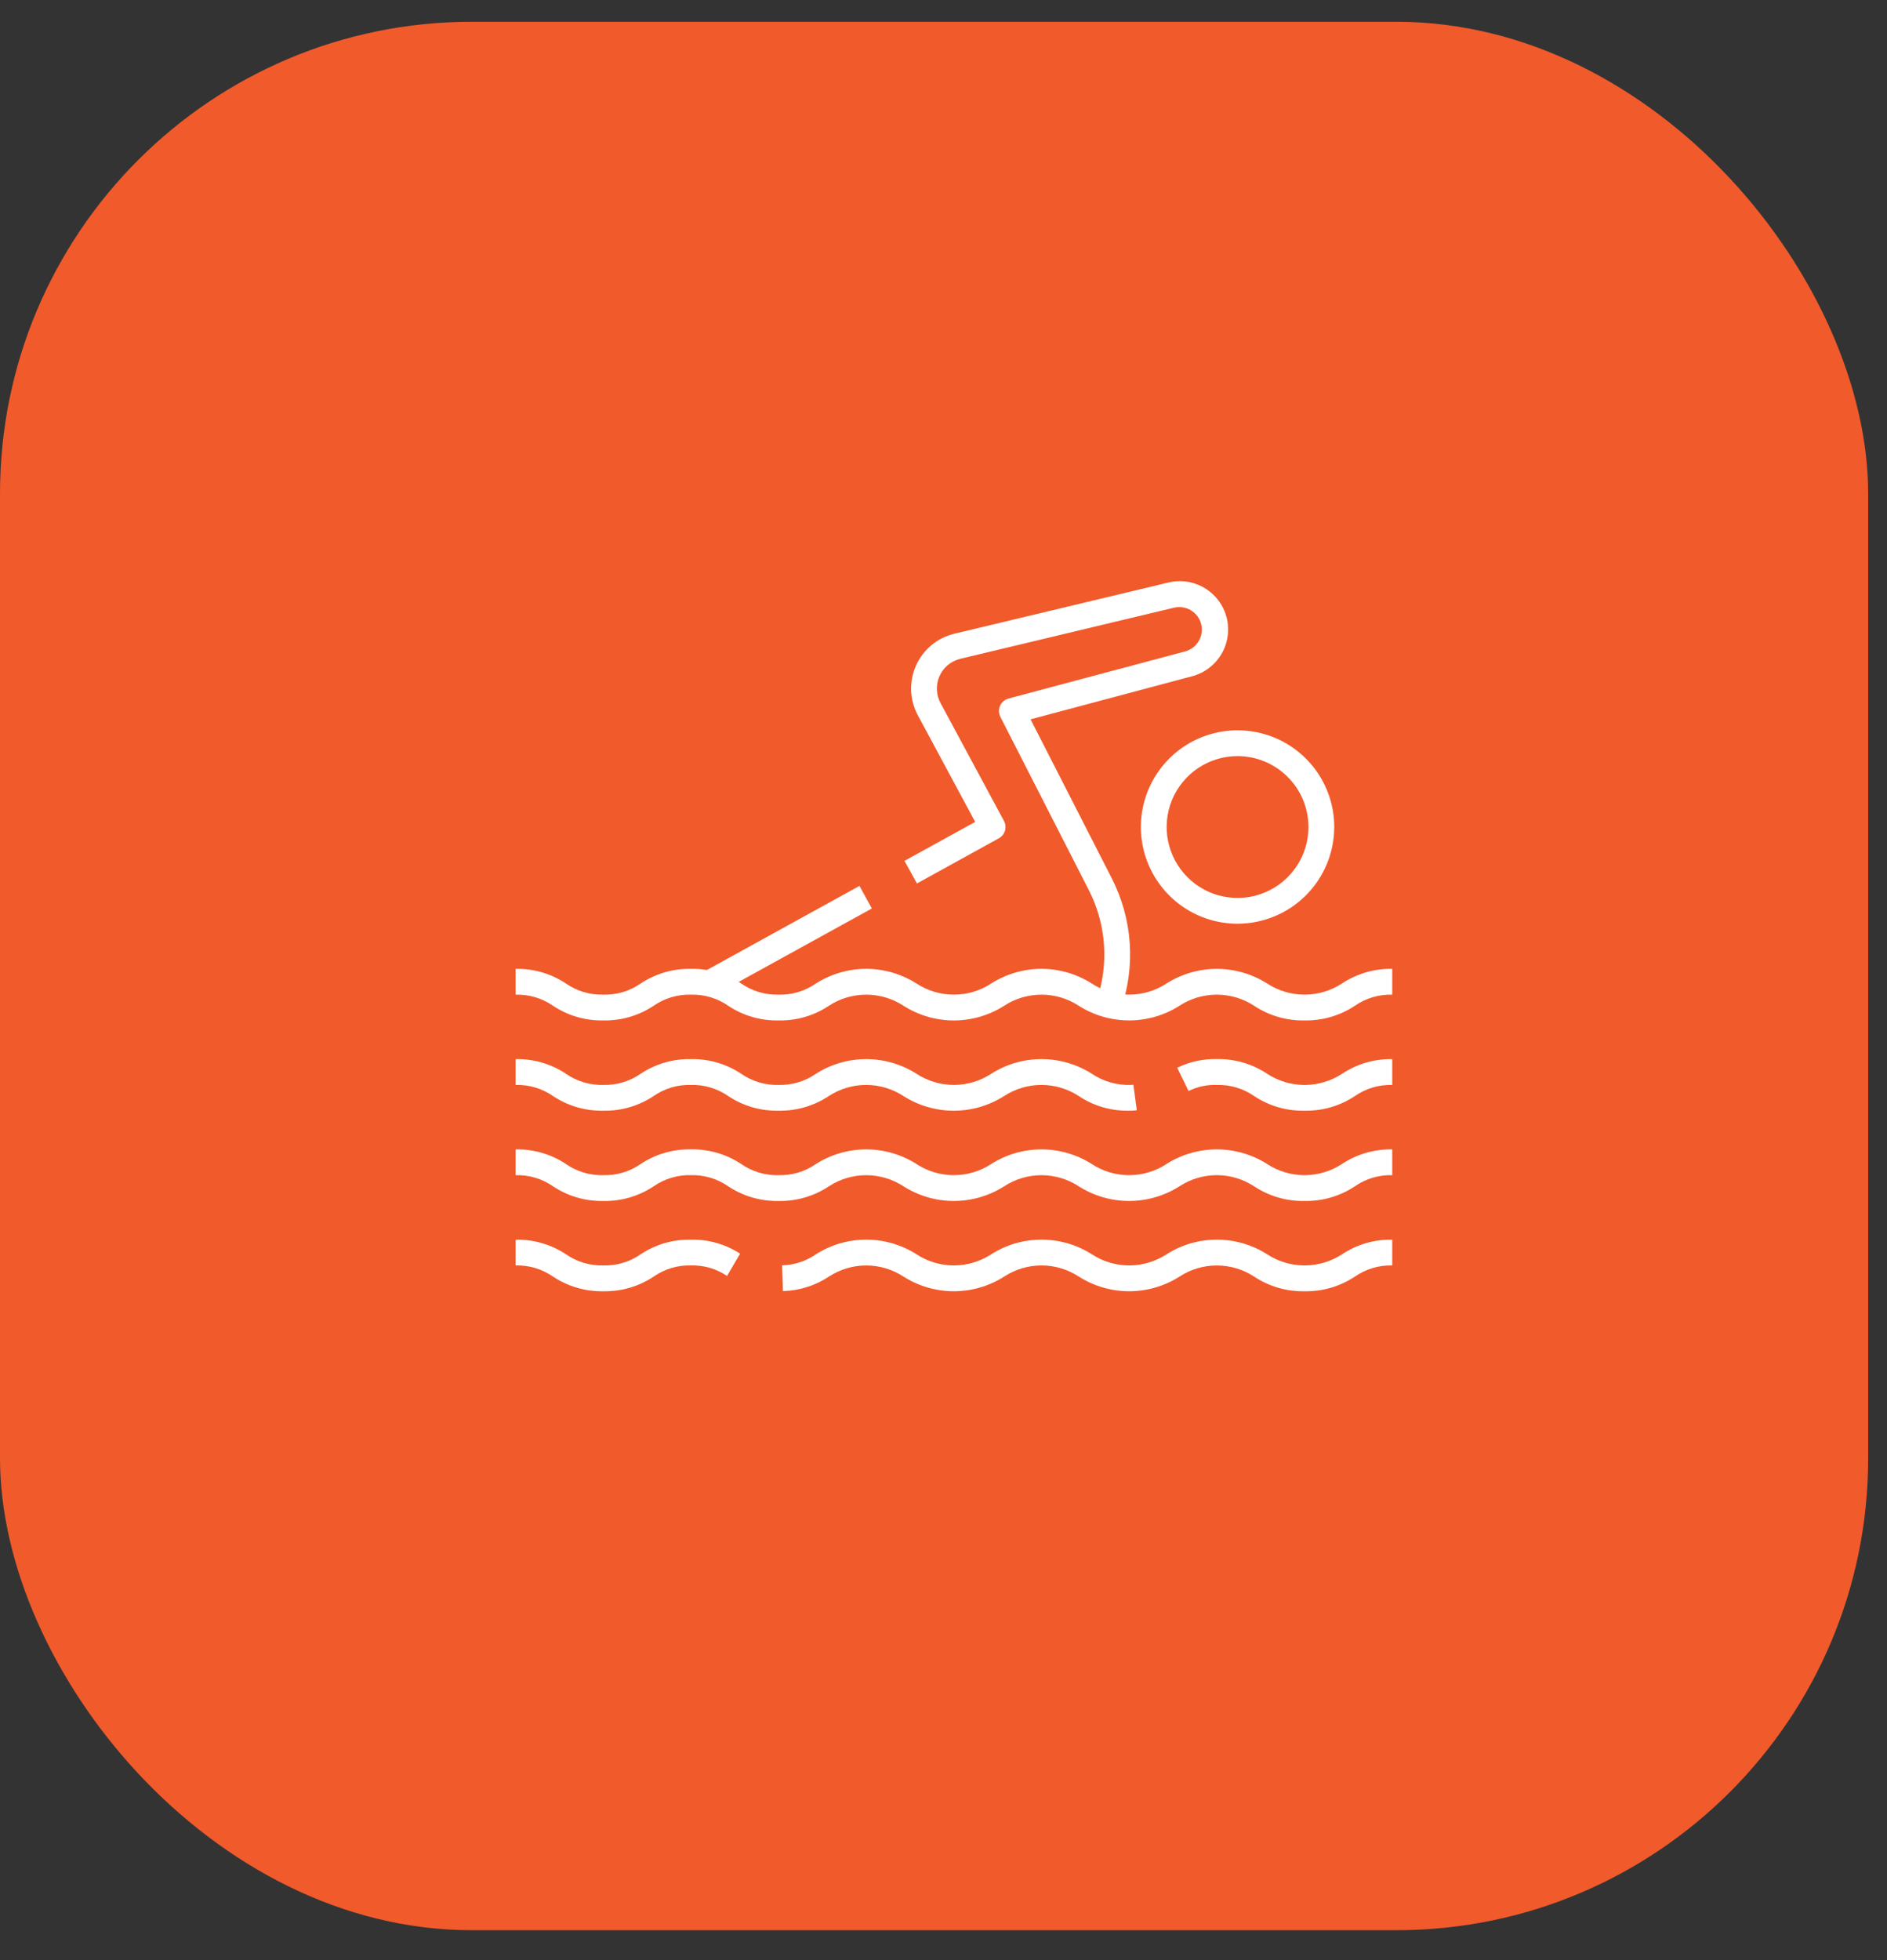 <svg width="52" height="54" viewBox="0 0 52 54" fill="none" xmlns="http://www.w3.org/2000/svg">
<rect x="0" y="0" width="52" height="54" fill="#333333" stroke="none"/>
<rect y="0.6" width="51.481" height="52.576" rx="13" fill="#F15A2B"/>
<path d="M35.947 35.573C35.454 35.583 34.97 35.442 34.559 35.169C34.254 34.969 33.896 34.863 33.531 34.863C33.166 34.863 32.809 34.969 32.504 35.169C32.089 35.433 31.608 35.573 31.116 35.573C30.624 35.573 30.143 35.433 29.728 35.169C29.423 34.969 29.065 34.862 28.7 34.862C28.335 34.862 27.978 34.969 27.672 35.169C27.258 35.433 26.776 35.573 26.285 35.573C25.793 35.573 25.312 35.433 24.897 35.169C24.591 34.969 24.235 34.863 23.87 34.863C23.505 34.863 23.148 34.969 22.843 35.169C22.466 35.419 22.028 35.557 21.576 35.569L21.552 34.859C21.885 34.851 22.209 34.746 22.483 34.556C22.897 34.292 23.378 34.151 23.87 34.151C24.361 34.151 24.843 34.292 25.257 34.556C25.563 34.755 25.92 34.862 26.285 34.862C26.65 34.862 27.007 34.755 27.313 34.556C27.728 34.291 28.209 34.151 28.701 34.151C29.193 34.151 29.674 34.291 30.089 34.556C30.395 34.755 30.752 34.862 31.117 34.862C31.482 34.862 31.839 34.755 32.145 34.556C32.559 34.292 33.041 34.151 33.532 34.151C34.024 34.151 34.505 34.292 34.92 34.556C35.226 34.756 35.584 34.862 35.95 34.862C36.316 34.862 36.674 34.756 36.98 34.556C37.391 34.283 37.874 34.142 38.366 34.152V34.862C38 34.852 37.64 34.96 37.338 35.168C36.927 35.442 36.441 35.583 35.947 35.573Z" fill="white"/>
<path d="M16.625 35.573C16.133 35.583 15.648 35.442 15.238 35.169C14.937 34.96 14.576 34.852 14.21 34.862V34.152C14.703 34.142 15.187 34.283 15.598 34.556C15.899 34.765 16.259 34.872 16.625 34.862C16.992 34.872 17.352 34.765 17.654 34.556C18.063 34.282 18.547 34.142 19.039 34.152C19.519 34.141 19.992 34.276 20.394 34.538L20.036 35.151C19.742 34.953 19.393 34.852 19.039 34.862C18.674 34.852 18.315 34.959 18.015 35.168C17.604 35.442 17.119 35.583 16.625 35.573Z" fill="white"/>
<path d="M35.948 33.086C35.455 33.096 34.97 32.955 34.559 32.682C34.253 32.482 33.896 32.375 33.531 32.375C33.165 32.375 32.808 32.482 32.502 32.682C32.087 32.946 31.606 33.086 31.114 33.086C30.623 33.086 30.142 32.946 29.727 32.682C29.421 32.482 29.064 32.376 28.7 32.376C28.334 32.376 27.977 32.482 27.672 32.682C27.258 32.946 26.776 33.086 26.285 33.086C25.793 33.086 25.312 32.946 24.897 32.682C24.591 32.482 24.235 32.376 23.87 32.376C23.505 32.376 23.148 32.482 22.842 32.682C22.432 32.955 21.948 33.096 21.455 33.086C20.962 33.096 20.477 32.955 20.067 32.682C19.766 32.473 19.406 32.365 19.04 32.375C18.674 32.365 18.314 32.473 18.013 32.682C17.603 32.955 17.119 33.096 16.627 33.086C16.134 33.096 15.65 32.955 15.239 32.682C14.938 32.472 14.577 32.365 14.21 32.375V31.665C14.703 31.655 15.187 31.796 15.597 32.069C15.899 32.278 16.259 32.385 16.625 32.375C16.992 32.385 17.352 32.278 17.652 32.069C18.062 31.796 18.546 31.655 19.038 31.665C19.531 31.654 20.016 31.796 20.427 32.069C20.728 32.278 21.088 32.385 21.454 32.375C21.821 32.385 22.181 32.278 22.482 32.069C22.897 31.805 23.378 31.665 23.87 31.665C24.361 31.665 24.843 31.805 25.257 32.069C25.563 32.269 25.92 32.375 26.285 32.375C26.65 32.375 27.007 32.269 27.312 32.069C27.727 31.805 28.208 31.665 28.7 31.665C29.191 31.665 29.673 31.805 30.087 32.069C30.393 32.269 30.75 32.375 31.115 32.375C31.48 32.375 31.837 32.269 32.142 32.069C32.557 31.805 33.039 31.665 33.531 31.665C34.023 31.665 34.505 31.805 34.92 32.069C35.226 32.269 35.583 32.375 35.949 32.375C36.314 32.375 36.672 32.269 36.978 32.069C37.389 31.796 37.873 31.655 38.366 31.665V32.375C37.999 32.365 37.638 32.472 37.336 32.682C36.925 32.955 36.441 33.096 35.948 33.086Z" fill="white"/>
<path d="M35.947 30.599C35.454 30.61 34.97 30.468 34.559 30.195C34.258 29.986 33.898 29.879 33.531 29.889C33.262 29.88 32.995 29.937 32.753 30.056L32.44 29.416C32.779 29.25 33.154 29.168 33.531 29.177C34.025 29.167 34.51 29.309 34.92 29.583C35.227 29.783 35.585 29.89 35.951 29.89C36.317 29.89 36.675 29.783 36.981 29.583C37.391 29.31 37.874 29.169 38.366 29.178V29.889C38 29.879 37.64 29.986 37.338 30.195C36.927 30.468 36.441 30.61 35.947 30.599Z" fill="white"/>
<path d="M31.112 30.599C30.62 30.61 30.136 30.469 29.727 30.195C29.421 29.996 29.064 29.889 28.699 29.889C28.334 29.889 27.977 29.996 27.671 30.195C27.256 30.459 26.775 30.6 26.283 30.6C25.792 30.6 25.31 30.459 24.895 30.195C24.59 29.996 24.233 29.889 23.868 29.889C23.503 29.889 23.146 29.996 22.84 30.195C22.43 30.468 21.946 30.609 21.453 30.599C20.96 30.61 20.476 30.468 20.066 30.195C19.764 29.986 19.404 29.879 19.038 29.889C18.672 29.879 18.314 29.986 18.014 30.194C17.603 30.468 17.119 30.61 16.625 30.599C16.133 30.61 15.648 30.468 15.238 30.195C14.937 29.986 14.576 29.879 14.21 29.889V29.178C14.703 29.168 15.187 29.309 15.598 29.583C15.899 29.792 16.259 29.899 16.625 29.889C16.992 29.899 17.352 29.791 17.654 29.582C18.063 29.309 18.547 29.168 19.039 29.178C19.532 29.168 20.016 29.309 20.427 29.583C20.728 29.792 21.088 29.899 21.454 29.889C21.821 29.899 22.181 29.792 22.482 29.583C22.897 29.319 23.378 29.178 23.87 29.178C24.362 29.178 24.843 29.319 25.258 29.583C25.563 29.782 25.921 29.889 26.286 29.889C26.651 29.889 27.008 29.782 27.313 29.583C27.728 29.318 28.21 29.178 28.701 29.178C29.193 29.178 29.675 29.318 30.09 29.583C30.402 29.793 30.774 29.9 31.151 29.889C31.178 29.889 31.206 29.887 31.233 29.884L31.327 30.588C31.256 30.597 31.184 30.6 31.112 30.599Z" fill="white"/>
<path d="M35.948 28.112C35.455 28.122 34.97 27.981 34.559 27.708C34.253 27.508 33.896 27.402 33.531 27.402C33.165 27.402 32.808 27.508 32.502 27.708C32.087 27.972 31.606 28.112 31.114 28.112C30.623 28.112 30.142 27.972 29.727 27.708C29.421 27.508 29.064 27.402 28.7 27.402C28.334 27.402 27.977 27.508 27.672 27.708C27.258 27.972 26.776 28.113 26.285 28.113C25.793 28.113 25.312 27.972 24.897 27.708C24.591 27.508 24.235 27.402 23.87 27.402C23.505 27.402 23.148 27.508 22.842 27.708C22.432 27.982 21.948 28.123 21.455 28.112C20.962 28.123 20.477 27.982 20.067 27.708C19.766 27.499 19.406 27.392 19.04 27.402C18.674 27.392 18.314 27.499 18.013 27.708C17.603 27.981 17.119 28.122 16.627 28.112C16.134 28.123 15.65 27.982 15.239 27.708C14.938 27.499 14.577 27.392 14.21 27.402V26.692C14.703 26.681 15.187 26.822 15.597 27.096C15.899 27.305 16.259 27.412 16.625 27.402C16.992 27.412 17.352 27.305 17.652 27.096C18.062 26.823 18.546 26.681 19.038 26.692C19.531 26.681 20.016 26.822 20.427 27.096C20.728 27.305 21.088 27.412 21.454 27.402C21.821 27.412 22.181 27.305 22.482 27.096C22.897 26.832 23.378 26.691 23.87 26.691C24.361 26.691 24.843 26.832 25.257 27.096C25.563 27.296 25.92 27.402 26.285 27.402C26.65 27.402 27.007 27.296 27.312 27.096C27.727 26.832 28.208 26.691 28.7 26.691C29.191 26.691 29.673 26.832 30.087 27.096C30.393 27.296 30.75 27.402 31.115 27.402C31.48 27.402 31.837 27.296 32.142 27.096C32.557 26.832 33.039 26.692 33.531 26.692C34.023 26.692 34.505 26.832 34.92 27.096C35.226 27.295 35.583 27.402 35.949 27.402C36.314 27.402 36.672 27.295 36.978 27.096C37.389 26.823 37.873 26.681 38.366 26.692V27.402C37.999 27.392 37.638 27.499 37.336 27.708C36.925 27.981 36.441 28.122 35.948 28.112Z" fill="white"/>
<path d="M30.886 27.811L30.216 27.576C30.388 27.08 30.459 26.554 30.423 26.03C30.387 25.506 30.246 24.995 30.007 24.527L27.567 19.749C27.543 19.701 27.53 19.649 27.528 19.596C27.527 19.544 27.537 19.491 27.559 19.442C27.58 19.394 27.613 19.351 27.653 19.317C27.693 19.282 27.741 19.257 27.792 19.244L32.655 17.947C32.813 17.906 32.949 17.803 33.032 17.662C33.116 17.521 33.14 17.353 33.1 17.194C33.06 17.035 32.959 16.899 32.819 16.814C32.679 16.73 32.511 16.704 32.351 16.742L26.466 18.149C26.34 18.179 26.223 18.237 26.123 18.319C26.023 18.402 25.944 18.506 25.891 18.624C25.838 18.742 25.813 18.87 25.818 19C25.822 19.129 25.857 19.255 25.918 19.369L27.666 22.616C27.71 22.698 27.72 22.795 27.694 22.885C27.667 22.975 27.606 23.05 27.524 23.095L25.268 24.339L24.925 23.716L26.873 22.643L25.293 19.706C25.18 19.496 25.117 19.263 25.108 19.025C25.1 18.787 25.146 18.55 25.244 18.333C25.341 18.116 25.487 17.924 25.671 17.772C25.855 17.62 26.07 17.513 26.302 17.458L32.185 16.051C32.528 15.965 32.89 16.018 33.194 16.199C33.497 16.38 33.716 16.674 33.803 17.016C33.889 17.359 33.836 17.721 33.655 18.025C33.474 18.328 33.18 18.547 32.838 18.634L28.399 19.817L30.64 24.203C30.922 24.757 31.09 25.362 31.132 25.982C31.174 26.602 31.09 27.224 30.886 27.811Z" fill="white"/>
<path d="M23.684 24.406L19.367 26.785L19.709 27.407L24.026 25.028L23.684 24.406Z" fill="white"/>
<path d="M34.103 25.448C33.577 25.448 33.061 25.292 32.623 24.999C32.185 24.706 31.844 24.29 31.642 23.803C31.44 23.317 31.387 22.781 31.49 22.264C31.593 21.747 31.847 21.272 32.219 20.9C32.592 20.527 33.067 20.273 33.584 20.171C34.1 20.068 34.636 20.12 35.123 20.322C35.61 20.524 36.026 20.865 36.319 21.303C36.611 21.742 36.768 22.257 36.768 22.784C36.767 23.49 36.486 24.167 35.986 24.667C35.487 25.166 34.81 25.447 34.103 25.448ZM34.103 20.83C33.717 20.83 33.339 20.945 33.018 21.159C32.697 21.374 32.446 21.679 32.298 22.036C32.15 22.393 32.112 22.786 32.187 23.165C32.263 23.544 32.449 23.892 32.722 24.165C32.995 24.439 33.343 24.625 33.722 24.7C34.101 24.775 34.494 24.737 34.851 24.589C35.208 24.441 35.513 24.191 35.728 23.869C35.943 23.548 36.057 23.17 36.057 22.784C36.057 22.266 35.85 21.769 35.484 21.403C35.118 21.037 34.621 20.831 34.103 20.83Z" fill="white"/>
</svg>
